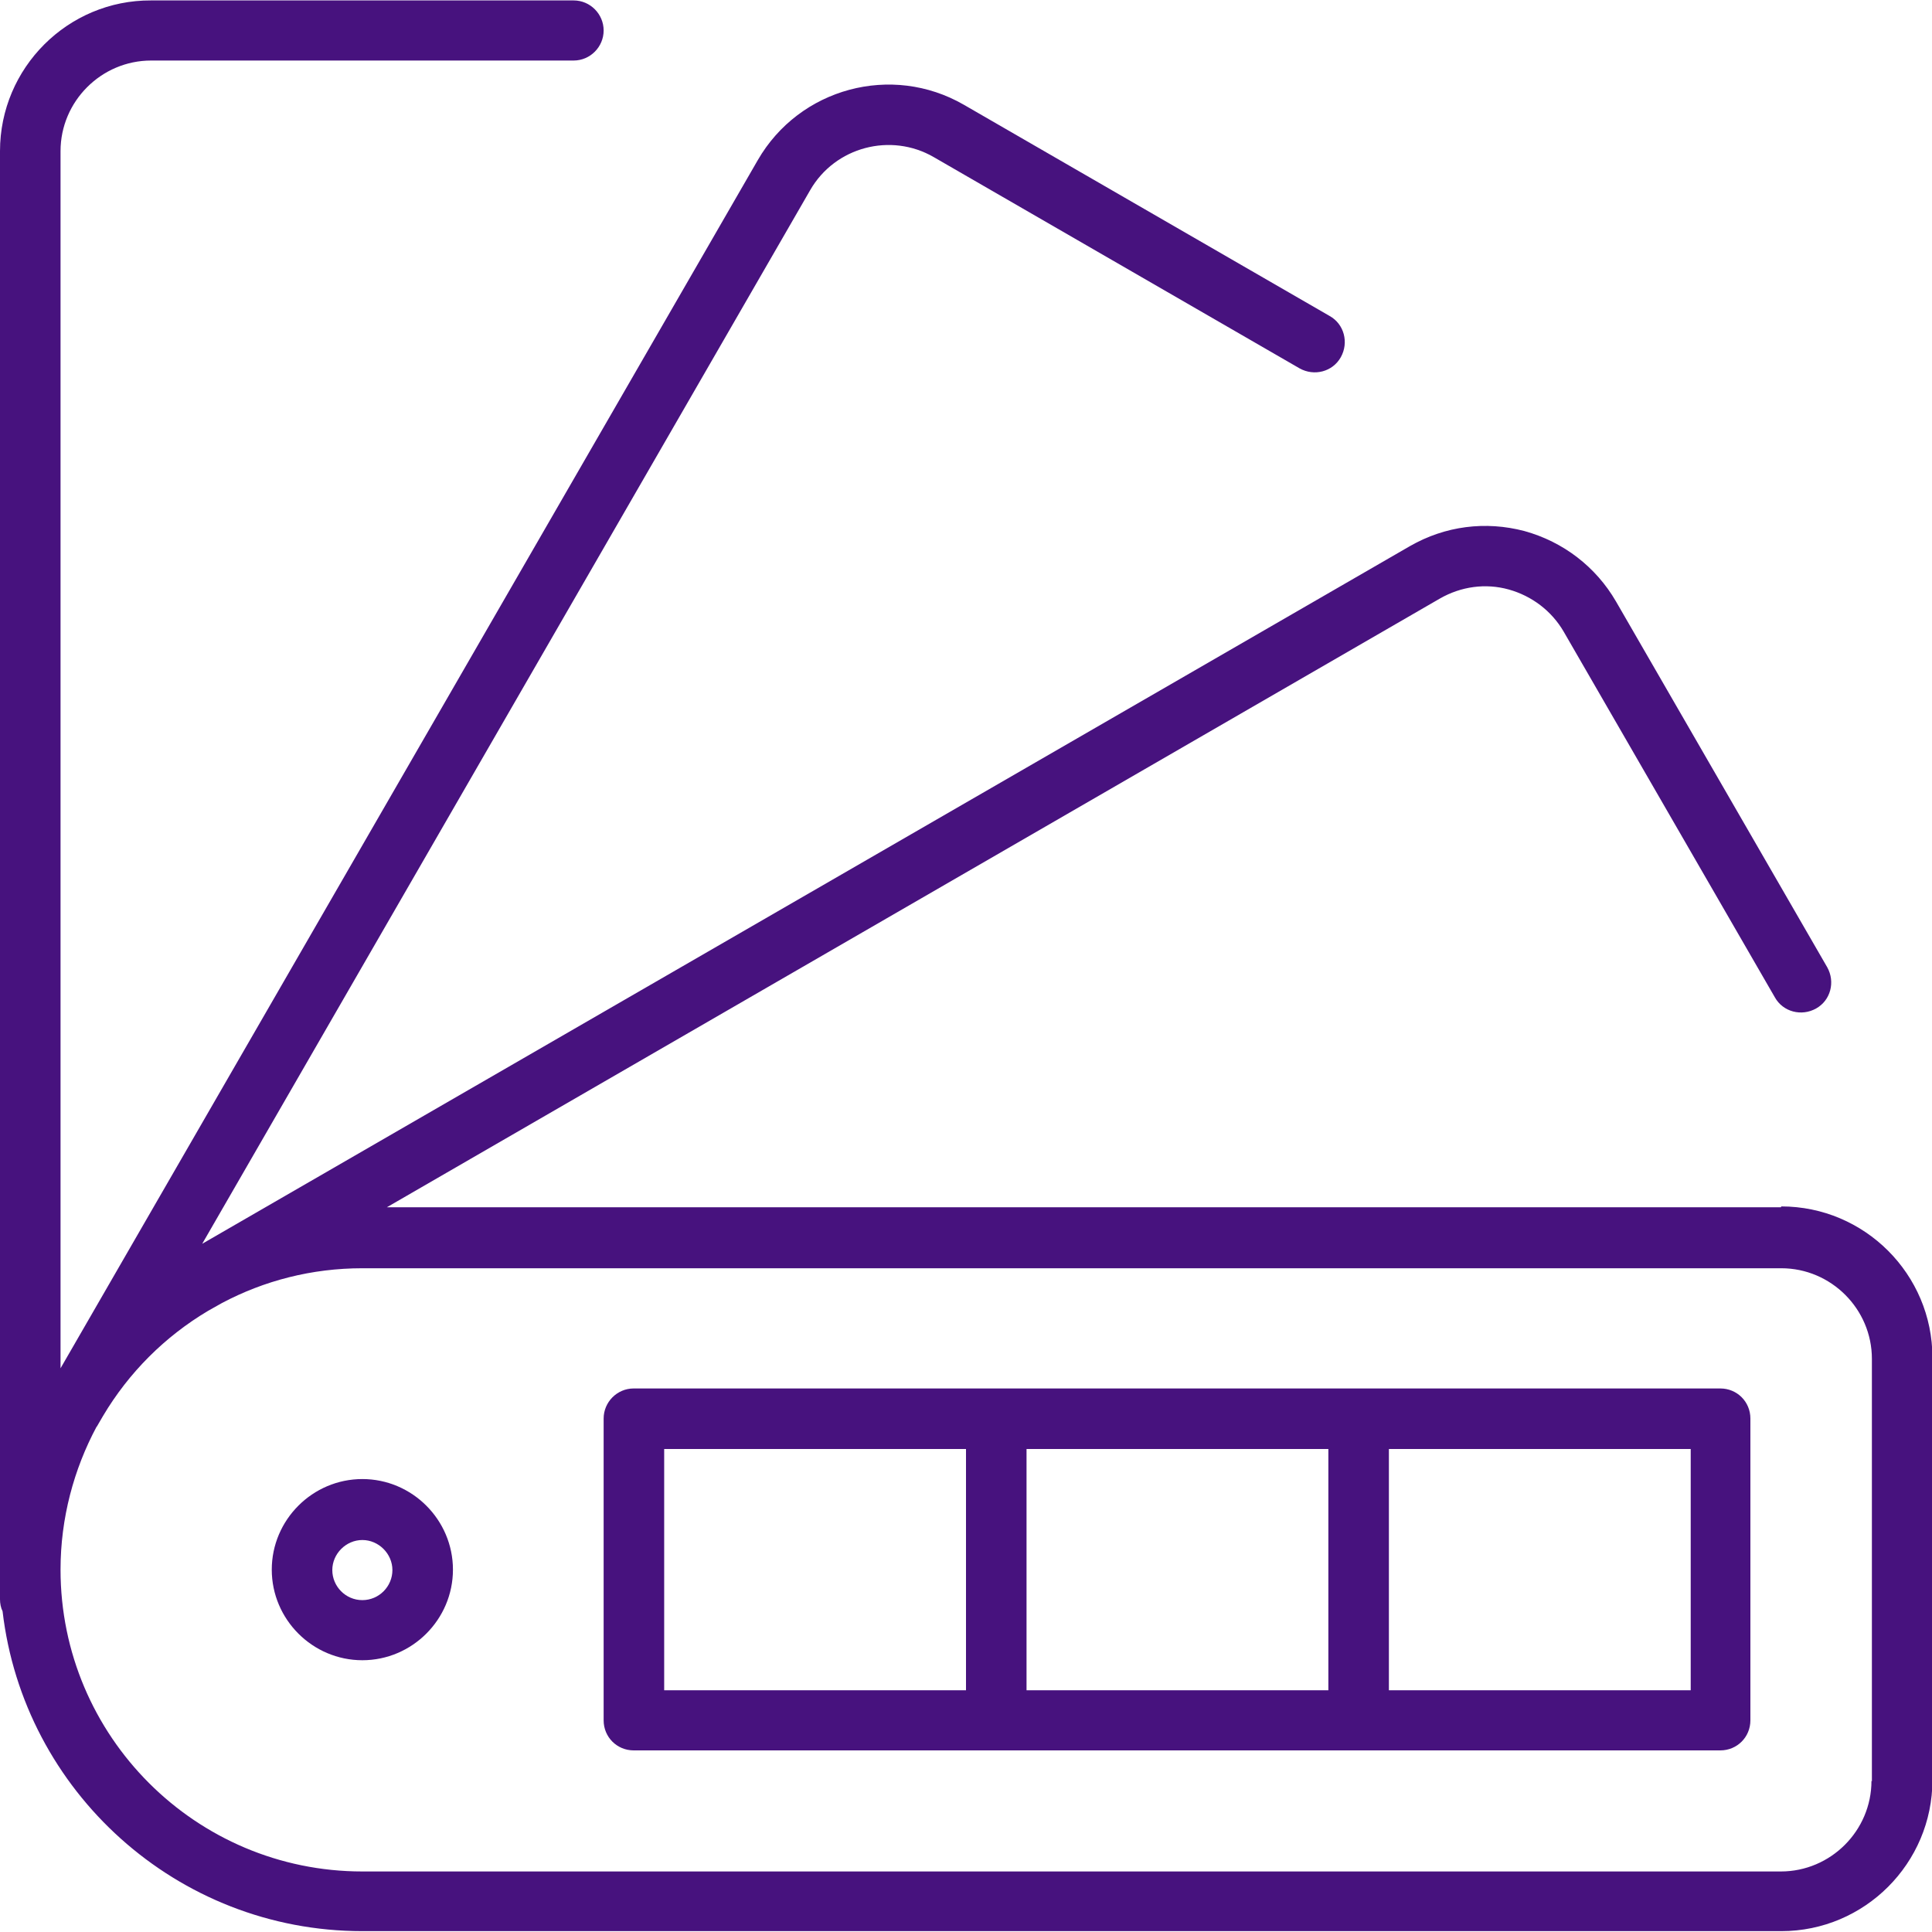 <svg width="45" height="45" viewBox="0 0 45 45" fill="none" xmlns="http://www.w3.org/2000/svg">
<g clip-path="url(#clip0_5832_4187)">
<path fill-rule="evenodd" clip-rule="evenodd" d="M41.48 28.12H9.01L33.54 13.94C34.03 13.66 34.6 13.58 35.14 13.73C35.68 13.88 36.14 14.23 36.42 14.71L41.34 23.23C41.53 23.57 41.96 23.68 42.3 23.49C42.64 23.3 42.75 22.87 42.56 22.53L37.64 14.01C37.17 13.2 36.41 12.62 35.51 12.37C34.6 12.13 33.66 12.25 32.84 12.72L4.71 28.97L18.87 4.43C19.45 3.42 20.75 3.08 21.75 3.66L30.27 8.58C30.61 8.77 31.04 8.66 31.23 8.32C31.42 7.98 31.31 7.55 30.97 7.36L22.45 2.44C20.77 1.47 18.62 2.05 17.65 3.73L1.41 31.87V3.52C1.41 2.36 2.36 1.41 3.52 1.41H13.36C13.75 1.41 14.06 1.09 14.06 0.71C14.06 0.33 13.75 0.01 13.36 0.01H3.52C1.58 5.69737e-05 0 1.58 0 3.52V36.56V37.25C0 37.35 0.02 37.45 0.06 37.53C0.55 41.72 4.12 44.98 8.44 44.98H41.49C43.43 44.98 45.01 43.4 45.01 41.46V31.62C45.01 29.68 43.43 28.1 41.49 28.1L41.48 28.12ZM43.59 41.48C43.59 42.64 42.64 43.59 41.48 43.59H8.44C4.56 43.59 1.41 40.44 1.41 36.56C1.41 35.36 1.72 34.22 2.25 33.23C2.25 33.23 2.26 33.23 2.26 33.22L2.4 32.98C3 31.97 3.84 31.13 4.85 30.53L5.17 30.35C6.15 29.83 7.26 29.54 8.44 29.54H41.49C42.65 29.54 43.6 30.49 43.6 31.65V41.49L43.59 41.48Z" fill="#47127E"/>
<path fill-rule="evenodd" clip-rule="evenodd" d="M40.08 32.34H31.64H23.2H14.76C14.37 32.34 14.06 32.66 14.06 33.04V40.07C14.06 40.46 14.37 40.77 14.76 40.77H40.07C40.46 40.77 40.77 40.46 40.77 40.07V33.04C40.77 32.65 40.46 32.34 40.07 32.34H40.08ZM30.94 33.75V39.37H23.91V33.75H30.94ZM15.47 33.75H22.5V39.37H15.47V33.75ZM39.38 39.37H32.35V33.75H39.38V39.37Z" fill="#47127E"/>
<path fill-rule="evenodd" clip-rule="evenodd" d="M8.44 34.45C7.28 34.45 6.33 35.4 6.33 36.56C6.33 37.72 7.28 38.67 8.44 38.67C9.6 38.67 10.55 37.72 10.55 36.56C10.55 35.4 9.6 34.45 8.44 34.45ZM8.44 37.27C8.05 37.27 7.74 36.95 7.74 36.57C7.74 36.19 8.06 35.87 8.44 35.87C8.82 35.87 9.14 36.19 9.14 36.57C9.14 36.95 8.83 37.27 8.44 37.27Z" fill="#47127E"/>
</g>
<defs>
<clipPath id="clip0_5832_4187">
<rect width="45" height="45" fill="white"/>
</clipPath>
</defs>
</svg>
